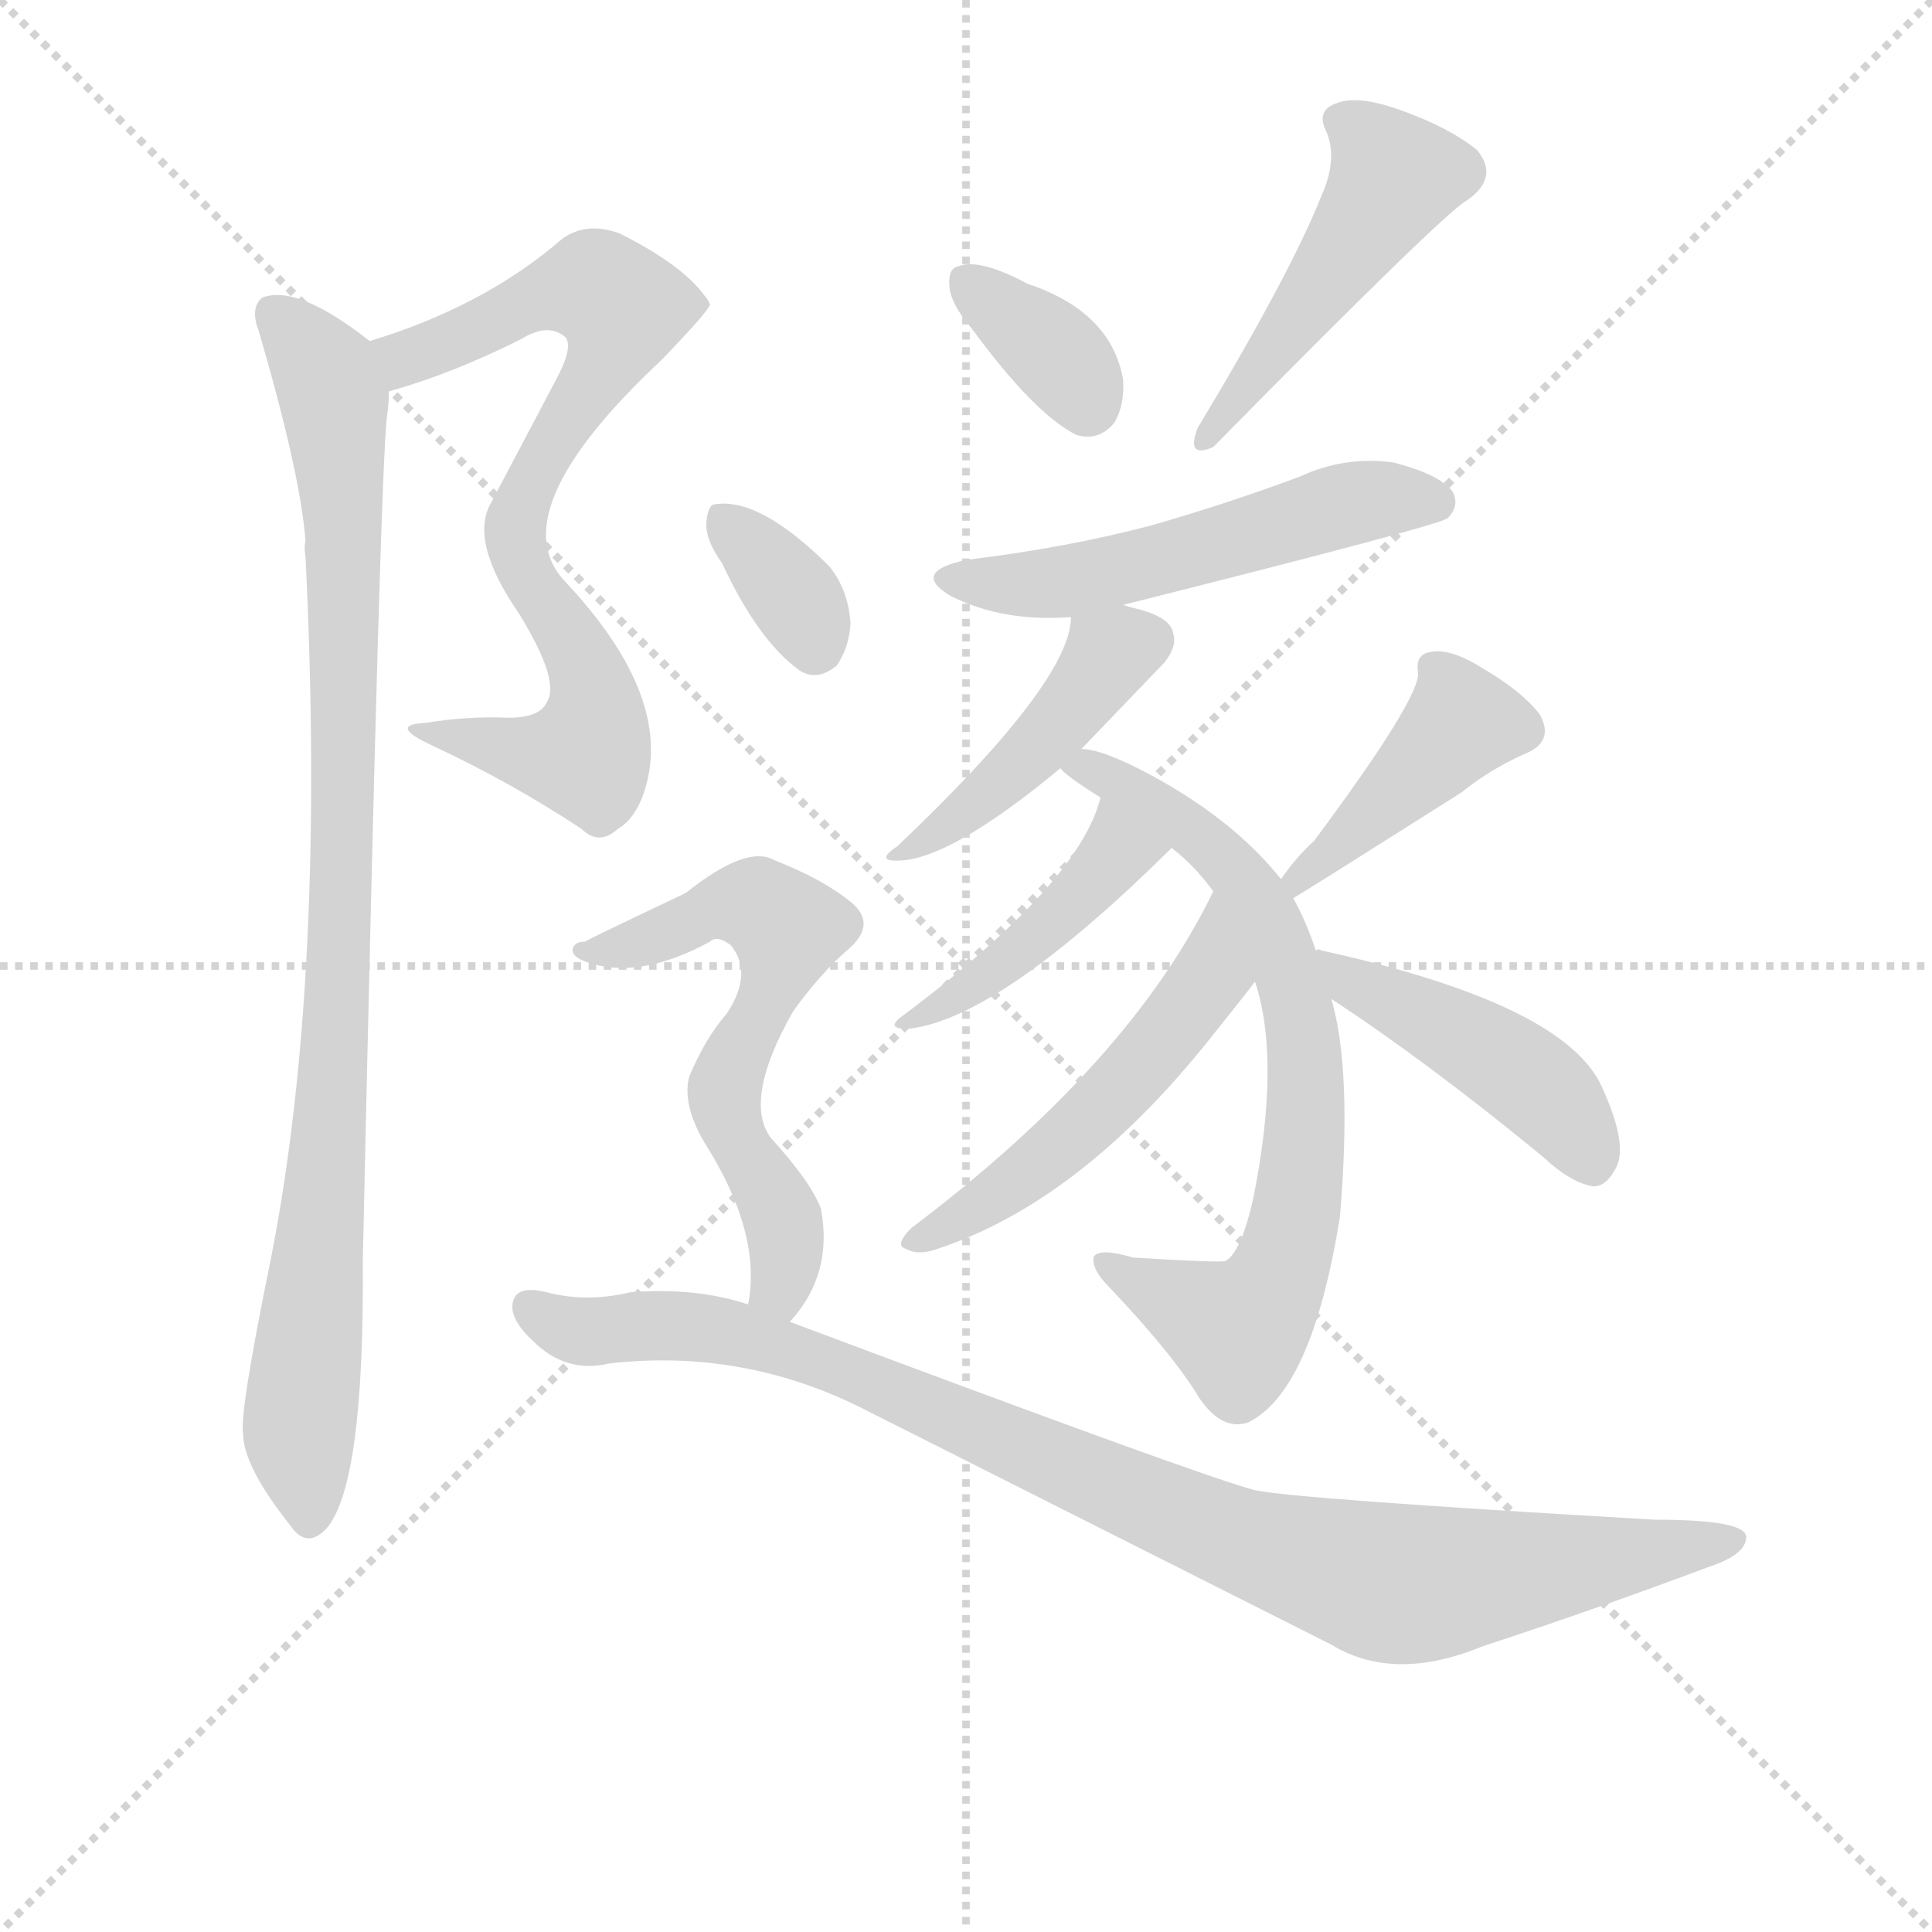 <svg version="1.1" viewBox="0 0 1024 1024" xmlns="http://www.w3.org/2000/svg">
  <g stroke="lightgray" stroke-dasharray="1,1" stroke-width="1" transform="scale(4, 4)">
    <line x1="0" y1="0" x2="256" y2="256"></line>
    <line x1="256" y1="0" x2="0" y2="256"></line>
    <line x1="128" y1="0" x2="128" y2="256"></line>
    <line x1="0" y1="128" x2="256" y2="128"></line>
  </g>
<g transform="scale(0.92, -0.92) translate(60, -900)">
   <style type="text/css">
    @keyframes keyframes0 {
      from {
       stroke: blue;
       stroke-dashoffset: 775;
       stroke-width: 128;
       }
       72% {
       animation-timing-function: step-end;
       stroke: blue;
       stroke-dashoffset: 0;
       stroke-width: 128;
       }
       to {
       stroke: black;
       stroke-width: 1024;
       }
       }
       #make-me-a-hanzi-animation-0 {
         animation: keyframes0 0.881s both;
         animation-delay: 0s;
         animation-timing-function: linear;
       }
    @keyframes keyframes1 {
      from {
       stroke: blue;
       stroke-dashoffset: 965;
       stroke-width: 128;
       }
       76% {
       animation-timing-function: step-end;
       stroke: blue;
       stroke-dashoffset: 0;
       stroke-width: 128;
       }
       to {
       stroke: black;
       stroke-width: 1024;
       }
       }
       #make-me-a-hanzi-animation-1 {
         animation: keyframes1 1.035s both;
         animation-delay: 0.881s;
         animation-timing-function: linear;
       }
    @keyframes keyframes2 {
      from {
       stroke: blue;
       stroke-dashoffset: 354;
       stroke-width: 128;
       }
       54% {
       animation-timing-function: step-end;
       stroke: blue;
       stroke-dashoffset: 0;
       stroke-width: 128;
       }
       to {
       stroke: black;
       stroke-width: 1024;
       }
       }
       #make-me-a-hanzi-animation-2 {
         animation: keyframes2 0.538s both;
         animation-delay: 1.916s;
         animation-timing-function: linear;
       }
    @keyframes keyframes3 {
      from {
       stroke: blue;
       stroke-dashoffset: 474;
       stroke-width: 128;
       }
       61% {
       animation-timing-function: step-end;
       stroke: blue;
       stroke-dashoffset: 0;
       stroke-width: 128;
       }
       to {
       stroke: black;
       stroke-width: 1024;
       }
       }
       #make-me-a-hanzi-animation-3 {
         animation: keyframes3 0.636s both;
         animation-delay: 2.454s;
         animation-timing-function: linear;
       }
    @keyframes keyframes4 {
      from {
       stroke: blue;
       stroke-dashoffset: 541;
       stroke-width: 128;
       }
       64% {
       animation-timing-function: step-end;
       stroke: blue;
       stroke-dashoffset: 0;
       stroke-width: 128;
       }
       to {
       stroke: black;
       stroke-width: 1024;
       }
       }
       #make-me-a-hanzi-animation-4 {
         animation: keyframes4 0.69s both;
         animation-delay: 3.09s;
         animation-timing-function: linear;
       }
    @keyframes keyframes5 {
      from {
       stroke: blue;
       stroke-dashoffset: 440;
       stroke-width: 128;
       }
       59% {
       animation-timing-function: step-end;
       stroke: blue;
       stroke-dashoffset: 0;
       stroke-width: 128;
       }
       to {
       stroke: black;
       stroke-width: 1024;
       }
       }
       #make-me-a-hanzi-animation-5 {
         animation: keyframes5 0.608s both;
         animation-delay: 3.78s;
         animation-timing-function: linear;
       }
    @keyframes keyframes6 {
      from {
       stroke: blue;
       stroke-dashoffset: 739;
       stroke-width: 128;
       }
       71% {
       animation-timing-function: step-end;
       stroke: blue;
       stroke-dashoffset: 0;
       stroke-width: 128;
       }
       to {
       stroke: black;
       stroke-width: 1024;
       }
       }
       #make-me-a-hanzi-animation-6 {
         animation: keyframes6 0.851s both;
         animation-delay: 4.388s;
         animation-timing-function: linear;
       }
    @keyframes keyframes7 {
      from {
       stroke: blue;
       stroke-dashoffset: 431;
       stroke-width: 128;
       }
       58% {
       animation-timing-function: step-end;
       stroke: blue;
       stroke-dashoffset: 0;
       stroke-width: 128;
       }
       to {
       stroke: black;
       stroke-width: 1024;
       }
       }
       #make-me-a-hanzi-animation-7 {
         animation: keyframes7 0.601s both;
         animation-delay: 5.24s;
         animation-timing-function: linear;
       }
    @keyframes keyframes8 {
      from {
       stroke: blue;
       stroke-dashoffset: 526;
       stroke-width: 128;
       }
       63% {
       animation-timing-function: step-end;
       stroke: blue;
       stroke-dashoffset: 0;
       stroke-width: 128;
       }
       to {
       stroke: black;
       stroke-width: 1024;
       }
       }
       #make-me-a-hanzi-animation-8 {
         animation: keyframes8 0.678s both;
         animation-delay: 5.84s;
         animation-timing-function: linear;
       }
    @keyframes keyframes9 {
      from {
       stroke: blue;
       stroke-dashoffset: 426;
       stroke-width: 128;
       }
       58% {
       animation-timing-function: step-end;
       stroke: blue;
       stroke-dashoffset: 0;
       stroke-width: 128;
       }
       to {
       stroke: black;
       stroke-width: 1024;
       }
       }
       #make-me-a-hanzi-animation-9 {
         animation: keyframes9 0.597s both;
         animation-delay: 6.518s;
         animation-timing-function: linear;
       }
    @keyframes keyframes10 {
      from {
       stroke: blue;
       stroke-dashoffset: 448;
       stroke-width: 128;
       }
       59% {
       animation-timing-function: step-end;
       stroke: blue;
       stroke-dashoffset: 0;
       stroke-width: 128;
       }
       to {
       stroke: black;
       stroke-width: 1024;
       }
       }
       #make-me-a-hanzi-animation-10 {
         animation: keyframes10 0.615s both;
         animation-delay: 7.115s;
         animation-timing-function: linear;
       }
    @keyframes keyframes11 {
      from {
       stroke: blue;
       stroke-dashoffset: 346;
       stroke-width: 128;
       }
       53% {
       animation-timing-function: step-end;
       stroke: blue;
       stroke-dashoffset: 0;
       stroke-width: 128;
       }
       to {
       stroke: black;
       stroke-width: 1024;
       }
       }
       #make-me-a-hanzi-animation-11 {
         animation: keyframes11 0.532s both;
         animation-delay: 7.73s;
         animation-timing-function: linear;
       }
    @keyframes keyframes12 {
      from {
       stroke: blue;
       stroke-dashoffset: 615;
       stroke-width: 128;
       }
       67% {
       animation-timing-function: step-end;
       stroke: blue;
       stroke-dashoffset: 0;
       stroke-width: 128;
       }
       to {
       stroke: black;
       stroke-width: 1024;
       }
       }
       #make-me-a-hanzi-animation-12 {
         animation: keyframes12 0.75s both;
         animation-delay: 8.261s;
         animation-timing-function: linear;
       }
    @keyframes keyframes13 {
      from {
       stroke: blue;
       stroke-dashoffset: 983;
       stroke-width: 128;
       }
       76% {
       animation-timing-function: step-end;
       stroke: blue;
       stroke-dashoffset: 0;
       stroke-width: 128;
       }
       to {
       stroke: black;
       stroke-width: 1024;
       }
       }
       #make-me-a-hanzi-animation-13 {
         animation: keyframes13 1.05s both;
         animation-delay: 9.012s;
         animation-timing-function: linear;
       }
</style>
<path d="M 164.0 674.5 Q 200.0 684.5 240.0 704.5 Q 256.0 714.5 266.0 705.5 Q 270.0 699.5 261.0 682.5 L 223.0 610.5 Q 210.0 588.5 239.0 546.5 Q 263.0 507.5 255.0 495.5 Q 251.0 486.5 233.0 486.5 Q 209.0 487.5 185.0 483.5 Q 163.0 482.5 189.0 470.5 Q 234.0 449.5 275.0 422.5 Q 285.0 412.5 296.0 422.5 Q 308.0 429.5 313.0 450.5 Q 325.0 501.5 266.0 564.5 Q 227.0 604.5 321.0 692.5 Q 348.0 720.5 349.0 724.5 Q 348.0 727.5 346.0 729.5 Q 333.0 747.5 297.0 765.5 Q 278.0 772.5 264.0 762.5 Q 219.0 723.5 153.0 703.5 C 124.0 694.5 135.0 665.5 164.0 674.5 Z" fill="lightgray"></path> 
<path d="M 153.0 703.5 Q 111.0 736.5 91.0 728.5 Q 84.0 722.5 89.0 709.5 Q 113.0 627.5 116.0 588.5 Q 115.0 584.5 116.0 579.5 Q 128.0 336.5 96.0 174.5 Q 78.0 86.5 80.0 74.5 Q 80.0 55.5 107.0 21.5 Q 117.0 6.5 129.0 20.5 Q 150.0 47.5 149.0 173.5 Q 159.0 630.5 163.0 660.5 Q 164.0 667.5 164.0 674.5 C 166.0 694.5 166.0 694.5 153.0 703.5 Z" fill="lightgray"></path> 
<path d="M 500.0 710.5 Q 536.0 661.5 560.0 649.5 Q 573.0 645.5 582.0 656.5 Q 588.0 666.5 587.0 681.5 Q 580.0 720.5 532.0 736.5 Q 504.0 751.5 492.0 746.5 Q 486.0 745.5 487.0 734.5 Q 488.0 724.5 500.0 710.5 Z" fill="lightgray"></path> 
<path d="M 701.0 786.5 Q 683.0 741.5 630.0 653.5 Q 623.0 635.5 639.0 642.5 Q 772.0 777.5 785.0 784.5 Q 804.0 797.5 791.0 813.5 Q 775.0 826.5 747.0 836.5 Q 722.0 845.5 710.0 840.5 Q 698.0 836.5 704.0 824.5 Q 711.0 808.5 701.0 786.5 Z" fill="lightgray"></path> 
<path d="M 587.0 551.5 Q 770.0 597.5 774.0 601.5 Q 781.0 608.5 777.0 616.5 Q 770.0 626.5 743.0 633.5 Q 715.0 637.5 689.0 625.5 Q 649.0 610.5 604.0 597.5 Q 555.0 584.5 497.0 577.5 Q 464.0 570.5 488.0 556.5 Q 518.0 541.5 557.0 544.5 L 587.0 551.5 Z" fill="lightgray"></path> 
<path d="M 563.0 468.5 L 611.0 518.5 Q 618.0 527.5 616.0 534.5 Q 615.0 544.5 594.0 549.5 Q 590.0 550.5 587.0 551.5 C 559.0 559.5 559.0 559.5 557.0 544.5 Q 557.0 507.5 457.0 412.5 Q 442.0 402.5 462.0 404.5 Q 492.0 408.5 551.0 457.5 L 563.0 468.5 Z" fill="lightgray"></path> 
<path d="M 698.0 352.5 Q 692.0 370.5 685.0 382.5 L 678.0 393.5 Q 651.0 427.5 603.0 453.5 Q 575.0 468.5 563.0 468.5 C 534.0 475.5 528.0 476.5 551.0 457.5 Q 552.0 454.5 574.0 440.5 L 615.0 411.5 Q 628.0 401.5 639.0 386.5 L 663.0 334.5 Q 678.0 289.5 662.0 209.5 Q 655.0 178.5 646.0 173.5 Q 642.0 172.5 593.0 175.5 Q 572.0 181.5 570.0 175.5 Q 569.0 168.5 579.0 158.5 Q 616.0 119.5 631.0 94.5 Q 644.0 75.5 659.0 80.5 Q 696.0 98.5 712.0 199.5 Q 719.0 283.5 707.0 324.5 L 698.0 352.5 Z" fill="lightgray"></path> 
<path d="M 574.0 440.5 Q 562.0 391.5 461.0 315.5 Q 448.0 306.5 465.0 307.5 Q 517.0 314.5 615.0 411.5 C 636.0 432.5 583.0 469.5 574.0 440.5 Z" fill="lightgray"></path> 
<path d="M 639.0 386.5 Q 591.0 287.5 465.0 192.5 Q 455.0 182.5 462.0 180.5 Q 469.0 176.5 480.0 180.5 Q 562.0 207.5 637.0 301.5 Q 661.0 331.5 663.0 334.5 C 681.0 358.5 652.0 413.5 639.0 386.5 Z" fill="lightgray"></path> 
<path d="M 685.0 382.5 Q 692.0 386.5 782.0 443.5 Q 798.0 456.5 818.0 465.5 Q 836.0 472.5 827.0 488.5 Q 817.0 501.5 795.0 514.5 Q 776.0 526.5 765.0 524.5 Q 755.0 523.5 757.0 512.5 Q 758.0 497.5 697.0 415.5 Q 687.0 406.5 678.0 393.5 C 660.0 369.5 659.0 366.5 685.0 382.5 Z" fill="lightgray"></path> 
<path d="M 707.0 324.5 Q 762.0 288.5 829.0 233.5 Q 845.0 218.5 858.0 216.5 Q 865.0 216.5 870.0 225.5 Q 879.0 238.5 863.0 273.5 Q 842.0 321.5 701.0 352.5 Q 700.0 353.5 698.0 352.5 C 668.0 356.5 682.0 341.5 707.0 324.5 Z" fill="lightgray"></path> 
<path d="M 356.0 575.5 Q 377.0 530.5 401.0 513.5 Q 411.0 507.5 422.0 516.5 Q 429.0 526.5 430.0 540.5 Q 429.0 559.5 418.0 573.5 Q 378.0 613.5 352.0 609.5 Q 348.0 609.5 347.0 599.5 Q 346.0 589.5 356.0 575.5 Z" fill="lightgray"></path> 
<path d="M 395.0 138.5 Q 420.0 165.5 413.0 203.5 Q 407.0 219.5 384.0 244.5 Q 368.0 266.5 397.0 317.5 Q 413.0 339.5 428.0 352.5 Q 446.0 367.5 430.0 380.5 Q 414.0 393.5 386.0 404.5 Q 370.0 413.5 335.0 385.5 Q 278.0 358.5 277.0 357.5 Q 271.0 357.5 270.0 353.5 Q 269.0 349.5 276.0 346.5 Q 307.0 334.5 349.0 357.5 Q 353.0 361.5 361.0 355.5 Q 374.0 339.5 359.0 316.5 Q 346.0 301.5 337.0 279.5 Q 333.0 263.5 346.0 241.5 Q 379.0 189.5 371.0 148.5 C 367.0 118.5 376.0 115.5 395.0 138.5 Z" fill="lightgray"></path> 
<path d="M 371.0 148.5 Q 341.0 158.5 303.0 155.5 Q 278.0 149.5 255.0 155.5 Q 239.0 159.5 236.0 151.5 Q 232.0 141.5 247.0 127.5 Q 266.0 108.5 291.0 114.5 Q 370.0 123.5 441.0 86.5 L 707.0 -47.5 Q 743.0 -69.5 794.0 -48.5 Q 861.0 -26.5 925.0 -2.5 Q 946.0 4.5 946.0 14.5 Q 946.0 24.5 893.0 24.5 Q 686.0 36.5 663.0 41.5 Q 635.0 48.5 395.0 138.5 L 371.0 148.5 Z" fill="lightgray"></path> 
      <clipPath id="make-me-a-hanzi-clip-0">
      <path d="M 164.0 674.5 Q 200.0 684.5 240.0 704.5 Q 256.0 714.5 266.0 705.5 Q 270.0 699.5 261.0 682.5 L 223.0 610.5 Q 210.0 588.5 239.0 546.5 Q 263.0 507.5 255.0 495.5 Q 251.0 486.5 233.0 486.5 Q 209.0 487.5 185.0 483.5 Q 163.0 482.5 189.0 470.5 Q 234.0 449.5 275.0 422.5 Q 285.0 412.5 296.0 422.5 Q 308.0 429.5 313.0 450.5 Q 325.0 501.5 266.0 564.5 Q 227.0 604.5 321.0 692.5 Q 348.0 720.5 349.0 724.5 Q 348.0 727.5 346.0 729.5 Q 333.0 747.5 297.0 765.5 Q 278.0 772.5 264.0 762.5 Q 219.0 723.5 153.0 703.5 C 124.0 694.5 135.0 665.5 164.0 674.5 Z" fill="lightgray"></path>
      </clipPath>
      <path clip-path="url(#make-me-a-hanzi-clip-0)" d="M 163.0 699.5 L 177.0 694.5 L 189.0 698.5 L 259.0 731.5 L 284.0 734.5 L 299.0 722.5 L 294.0 700.5 L 251.0 633.5 L 237.0 595.5 L 246.0 562.5 L 282.0 501.5 L 279.0 469.5 L 259.0 463.5 L 192.0 478.5 " fill="none" id="make-me-a-hanzi-animation-0" stroke-dasharray="647 1294" stroke-linecap="round"></path>

      <clipPath id="make-me-a-hanzi-clip-1">
      <path d="M 153.0 703.5 Q 111.0 736.5 91.0 728.5 Q 84.0 722.5 89.0 709.5 Q 113.0 627.5 116.0 588.5 Q 115.0 584.5 116.0 579.5 Q 128.0 336.5 96.0 174.5 Q 78.0 86.5 80.0 74.5 Q 80.0 55.5 107.0 21.5 Q 117.0 6.5 129.0 20.5 Q 150.0 47.5 149.0 173.5 Q 159.0 630.5 163.0 660.5 Q 164.0 667.5 164.0 674.5 C 166.0 694.5 166.0 694.5 153.0 703.5 Z" fill="lightgray"></path>
      </clipPath>
      <path clip-path="url(#make-me-a-hanzi-clip-1)" d="M 97.0 720.5 L 128.0 685.5 L 138.0 602.5 L 136.0 322.5 L 112.0 74.5 L 118.0 25.5 " fill="none" id="make-me-a-hanzi-animation-1" stroke-dasharray="837 1674" stroke-linecap="round"></path>

      <clipPath id="make-me-a-hanzi-clip-2">
      <path d="M 500.0 710.5 Q 536.0 661.5 560.0 649.5 Q 573.0 645.5 582.0 656.5 Q 588.0 666.5 587.0 681.5 Q 580.0 720.5 532.0 736.5 Q 504.0 751.5 492.0 746.5 Q 486.0 745.5 487.0 734.5 Q 488.0 724.5 500.0 710.5 Z" fill="lightgray"></path>
      </clipPath>
      <path clip-path="url(#make-me-a-hanzi-clip-2)" d="M 498.0 736.5 L 550.0 694.5 L 566.0 667.5 " fill="none" id="make-me-a-hanzi-animation-2" stroke-dasharray="226 452" stroke-linecap="round"></path>

      <clipPath id="make-me-a-hanzi-clip-3">
      <path d="M 701.0 786.5 Q 683.0 741.5 630.0 653.5 Q 623.0 635.5 639.0 642.5 Q 772.0 777.5 785.0 784.5 Q 804.0 797.5 791.0 813.5 Q 775.0 826.5 747.0 836.5 Q 722.0 845.5 710.0 840.5 Q 698.0 836.5 704.0 824.5 Q 711.0 808.5 701.0 786.5 Z" fill="lightgray"></path>
      </clipPath>
      <path clip-path="url(#make-me-a-hanzi-clip-3)" d="M 712.0 830.5 L 733.0 815.5 L 743.0 798.5 L 645.0 656.5 " fill="none" id="make-me-a-hanzi-animation-3" stroke-dasharray="346 692" stroke-linecap="round"></path>

      <clipPath id="make-me-a-hanzi-clip-4">
      <path d="M 587.0 551.5 Q 770.0 597.5 774.0 601.5 Q 781.0 608.5 777.0 616.5 Q 770.0 626.5 743.0 633.5 Q 715.0 637.5 689.0 625.5 Q 649.0 610.5 604.0 597.5 Q 555.0 584.5 497.0 577.5 Q 464.0 570.5 488.0 556.5 Q 518.0 541.5 557.0 544.5 L 587.0 551.5 Z" fill="lightgray"></path>
      </clipPath>
      <path clip-path="url(#make-me-a-hanzi-clip-4)" d="M 490.0 568.5 L 549.0 563.5 L 622.0 579.5 L 714.0 609.5 L 768.0 610.5 " fill="none" id="make-me-a-hanzi-animation-4" stroke-dasharray="413 826" stroke-linecap="round"></path>

      <clipPath id="make-me-a-hanzi-clip-5">
      <path d="M 563.0 468.5 L 611.0 518.5 Q 618.0 527.5 616.0 534.5 Q 615.0 544.5 594.0 549.5 Q 590.0 550.5 587.0 551.5 C 559.0 559.5 559.0 559.5 557.0 544.5 Q 557.0 507.5 457.0 412.5 Q 442.0 402.5 462.0 404.5 Q 492.0 408.5 551.0 457.5 L 563.0 468.5 Z" fill="lightgray"></path>
      </clipPath>
      <path clip-path="url(#make-me-a-hanzi-clip-5)" d="M 602.0 531.5 L 578.0 520.5 L 533.0 463.5 L 465.0 412.5 " fill="none" id="make-me-a-hanzi-animation-5" stroke-dasharray="312 624" stroke-linecap="round"></path>

      <clipPath id="make-me-a-hanzi-clip-6">
      <path d="M 698.0 352.5 Q 692.0 370.5 685.0 382.5 L 678.0 393.5 Q 651.0 427.5 603.0 453.5 Q 575.0 468.5 563.0 468.5 C 534.0 475.5 528.0 476.5 551.0 457.5 Q 552.0 454.5 574.0 440.5 L 615.0 411.5 Q 628.0 401.5 639.0 386.5 L 663.0 334.5 Q 678.0 289.5 662.0 209.5 Q 655.0 178.5 646.0 173.5 Q 642.0 172.5 593.0 175.5 Q 572.0 181.5 570.0 175.5 Q 569.0 168.5 579.0 158.5 Q 616.0 119.5 631.0 94.5 Q 644.0 75.5 659.0 80.5 Q 696.0 98.5 712.0 199.5 Q 719.0 283.5 707.0 324.5 L 698.0 352.5 Z" fill="lightgray"></path>
      </clipPath>
      <path clip-path="url(#make-me-a-hanzi-clip-6)" d="M 557.0 457.5 L 589.0 447.5 L 654.0 396.5 L 687.0 325.5 L 693.0 278.5 L 680.0 174.5 L 653.0 133.5 L 575.0 172.5 " fill="none" id="make-me-a-hanzi-animation-6" stroke-dasharray="611 1222" stroke-linecap="round"></path>

      <clipPath id="make-me-a-hanzi-clip-7">
      <path d="M 574.0 440.5 Q 562.0 391.5 461.0 315.5 Q 448.0 306.5 465.0 307.5 Q 517.0 314.5 615.0 411.5 C 636.0 432.5 583.0 469.5 574.0 440.5 Z" fill="lightgray"></path>
      </clipPath>
      <path clip-path="url(#make-me-a-hanzi-clip-7)" d="M 577.0 434.5 L 579.0 401.5 L 516.0 342.5 L 468.0 314.5 " fill="none" id="make-me-a-hanzi-animation-7" stroke-dasharray="303 606" stroke-linecap="round"></path>

      <clipPath id="make-me-a-hanzi-clip-8">
      <path d="M 639.0 386.5 Q 591.0 287.5 465.0 192.5 Q 455.0 182.5 462.0 180.5 Q 469.0 176.5 480.0 180.5 Q 562.0 207.5 637.0 301.5 Q 661.0 331.5 663.0 334.5 C 681.0 358.5 652.0 413.5 639.0 386.5 Z" fill="lightgray"></path>
      </clipPath>
      <path clip-path="url(#make-me-a-hanzi-clip-8)" d="M 640.0 378.5 L 634.0 334.5 L 605.0 293.5 L 549.0 238.5 L 468.0 185.5 " fill="none" id="make-me-a-hanzi-animation-8" stroke-dasharray="398 796" stroke-linecap="round"></path>

      <clipPath id="make-me-a-hanzi-clip-9">
      <path d="M 685.0 382.5 Q 692.0 386.5 782.0 443.5 Q 798.0 456.5 818.0 465.5 Q 836.0 472.5 827.0 488.5 Q 817.0 501.5 795.0 514.5 Q 776.0 526.5 765.0 524.5 Q 755.0 523.5 757.0 512.5 Q 758.0 497.5 697.0 415.5 Q 687.0 406.5 678.0 393.5 C 660.0 369.5 659.0 366.5 685.0 382.5 Z" fill="lightgray"></path>
      </clipPath>
      <path clip-path="url(#make-me-a-hanzi-clip-9)" d="M 816.0 479.5 L 780.0 481.5 L 683.0 389.5 " fill="none" id="make-me-a-hanzi-animation-9" stroke-dasharray="298 596" stroke-linecap="round"></path>

      <clipPath id="make-me-a-hanzi-clip-10">
      <path d="M 707.0 324.5 Q 762.0 288.5 829.0 233.5 Q 845.0 218.5 858.0 216.5 Q 865.0 216.5 870.0 225.5 Q 879.0 238.5 863.0 273.5 Q 842.0 321.5 701.0 352.5 Q 700.0 353.5 698.0 352.5 C 668.0 356.5 682.0 341.5 707.0 324.5 Z" fill="lightgray"></path>
      </clipPath>
      <path clip-path="url(#make-me-a-hanzi-clip-10)" d="M 712.0 346.5 L 720.0 332.5 L 781.0 304.5 L 823.0 276.5 L 843.0 256.5 L 857.0 230.5 " fill="none" id="make-me-a-hanzi-animation-10" stroke-dasharray="320 640" stroke-linecap="round"></path>

      <clipPath id="make-me-a-hanzi-clip-11">
      <path d="M 356.0 575.5 Q 377.0 530.5 401.0 513.5 Q 411.0 507.5 422.0 516.5 Q 429.0 526.5 430.0 540.5 Q 429.0 559.5 418.0 573.5 Q 378.0 613.5 352.0 609.5 Q 348.0 609.5 347.0 599.5 Q 346.0 589.5 356.0 575.5 Z" fill="lightgray"></path>
      </clipPath>
      <path clip-path="url(#make-me-a-hanzi-clip-11)" d="M 357.0 600.5 L 393.0 562.5 L 410.0 528.5 " fill="none" id="make-me-a-hanzi-animation-11" stroke-dasharray="218 436" stroke-linecap="round"></path>

      <clipPath id="make-me-a-hanzi-clip-12">
      <path d="M 395.0 138.5 Q 420.0 165.5 413.0 203.5 Q 407.0 219.5 384.0 244.5 Q 368.0 266.5 397.0 317.5 Q 413.0 339.5 428.0 352.5 Q 446.0 367.5 430.0 380.5 Q 414.0 393.5 386.0 404.5 Q 370.0 413.5 335.0 385.5 Q 278.0 358.5 277.0 357.5 Q 271.0 357.5 270.0 353.5 Q 269.0 349.5 276.0 346.5 Q 307.0 334.5 349.0 357.5 Q 353.0 361.5 361.0 355.5 Q 374.0 339.5 359.0 316.5 Q 346.0 301.5 337.0 279.5 Q 333.0 263.5 346.0 241.5 Q 379.0 189.5 371.0 148.5 C 367.0 118.5 376.0 115.5 395.0 138.5 Z" fill="lightgray"></path>
      </clipPath>
      <path clip-path="url(#make-me-a-hanzi-clip-12)" d="M 275.0 352.5 L 321.0 360.5 L 353.0 377.5 L 376.0 378.5 L 391.0 367.5 L 387.0 336.5 L 357.0 272.5 L 359.0 256.5 L 392.0 193.5 L 390.0 159.5 L 380.0 153.5 " fill="none" id="make-me-a-hanzi-animation-12" stroke-dasharray="487 974" stroke-linecap="round"></path>

      <clipPath id="make-me-a-hanzi-clip-13">
      <path d="M 371.0 148.5 Q 341.0 158.5 303.0 155.5 Q 278.0 149.5 255.0 155.5 Q 239.0 159.5 236.0 151.5 Q 232.0 141.5 247.0 127.5 Q 266.0 108.5 291.0 114.5 Q 370.0 123.5 441.0 86.5 L 707.0 -47.5 Q 743.0 -69.5 794.0 -48.5 Q 861.0 -26.5 925.0 -2.5 Q 946.0 4.5 946.0 14.5 Q 946.0 24.5 893.0 24.5 Q 686.0 36.5 663.0 41.5 Q 635.0 48.5 395.0 138.5 L 371.0 148.5 Z" fill="lightgray"></path>
      </clipPath>
      <path clip-path="url(#make-me-a-hanzi-clip-13)" d="M 245.0 146.5 L 273.0 133.5 L 337.0 136.5 L 404.0 122.5 L 628.0 22.5 L 738.0 -11.5 L 772.0 -11.5 L 939.0 12.5 " fill="none" id="make-me-a-hanzi-animation-13" stroke-dasharray="855 1710" stroke-linecap="round"></path>

</g>
</svg>
